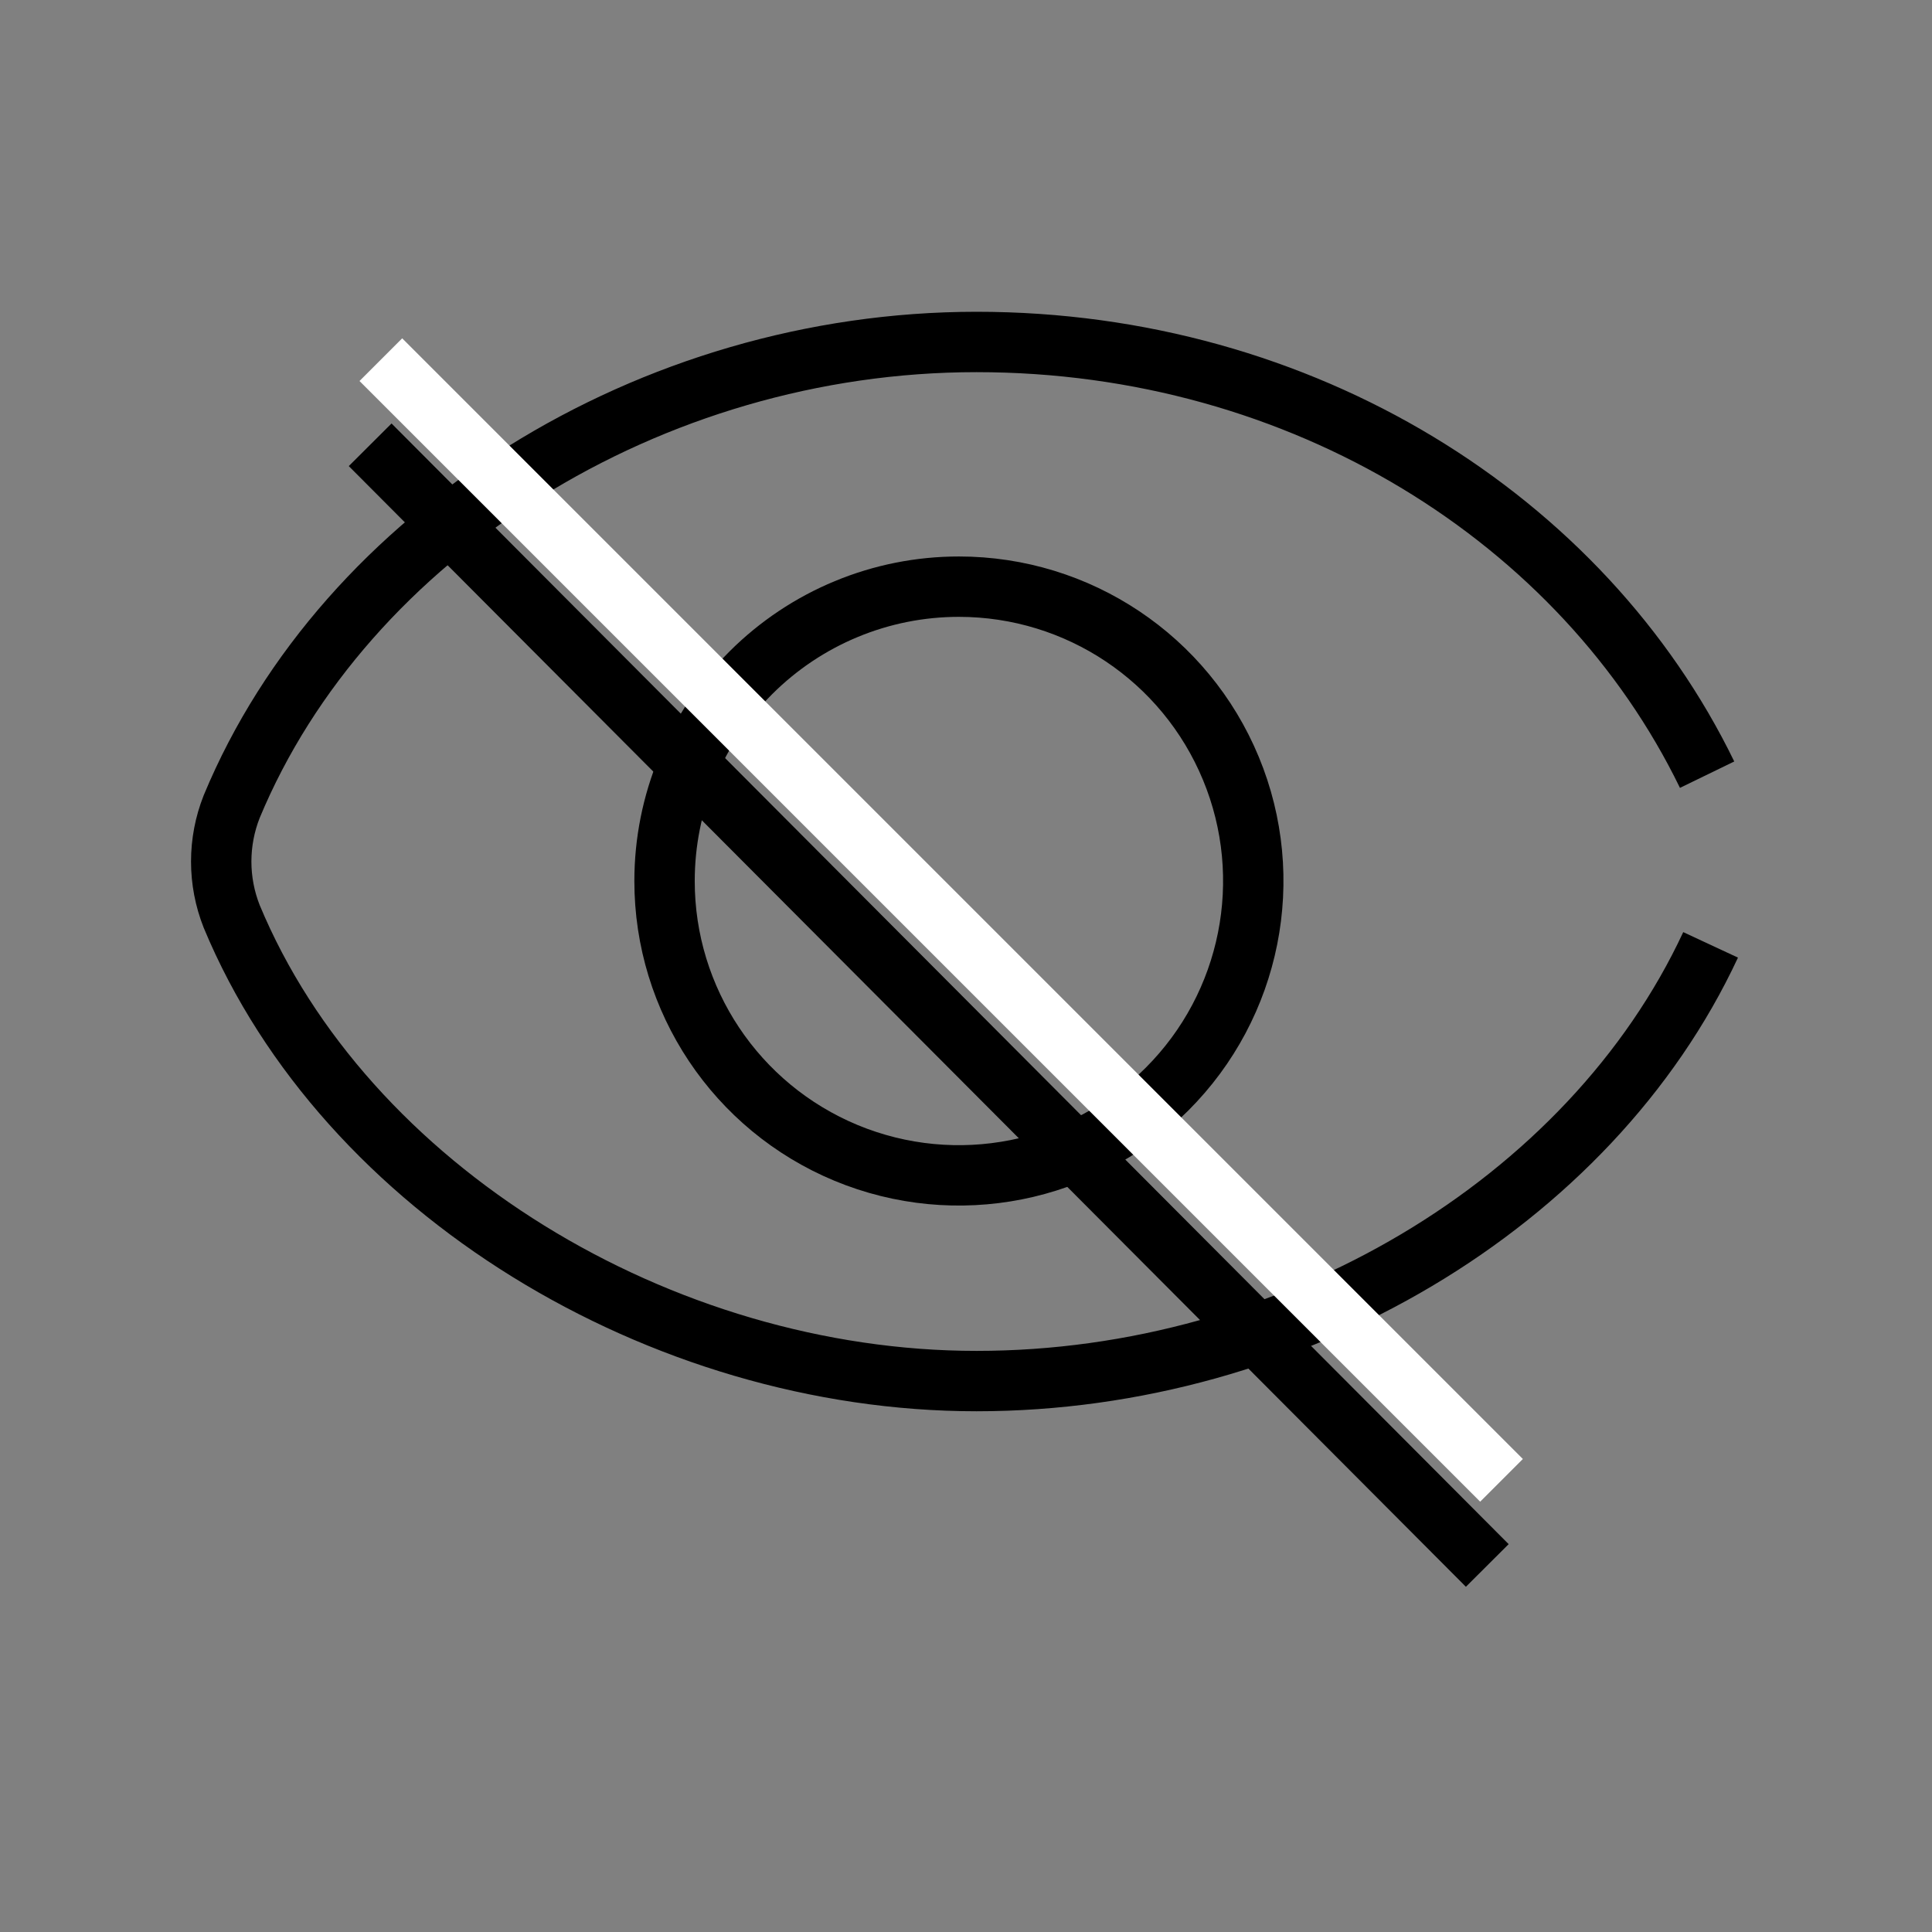 <svg width="24" height="24" viewBox="0 0 32 32" fill="none" xmlns="http://www.w3.org/2000/svg"><rect x="0" y="0" width="32" height="32" fill="#808080" stroke="none"/><path d="M28.333 15.65C26.336 19.938 21.402 22.875 16.174 22.875C10.946 22.875 5.718 19.703 3.838 15.18C3.606 14.595 3.606 13.944 3.838 13.359C5.718 8.836 10.77 5.664 16.174 5.664C21.578 5.664 26.219 8.601 28.275 12.831" stroke="black"/><path fill-rule="evenodd" clip-rule="evenodd" d="M11.007 14.592C11.006 16.562 12.193 18.34 14.014 19.096C15.836 19.851 17.933 19.435 19.328 18.041C20.723 16.648 21.142 14.551 20.388 12.729C19.634 10.906 17.857 9.718 15.885 9.717C14.591 9.716 13.351 10.23 12.436 11.144C11.521 12.058 11.007 13.299 11.007 14.592Z" stroke="black"/><path d="M6.308 5.957L24.87 24.519" stroke="white"/><path d="M6.131 7.367L24.634 25.929" stroke="black"/></svg>